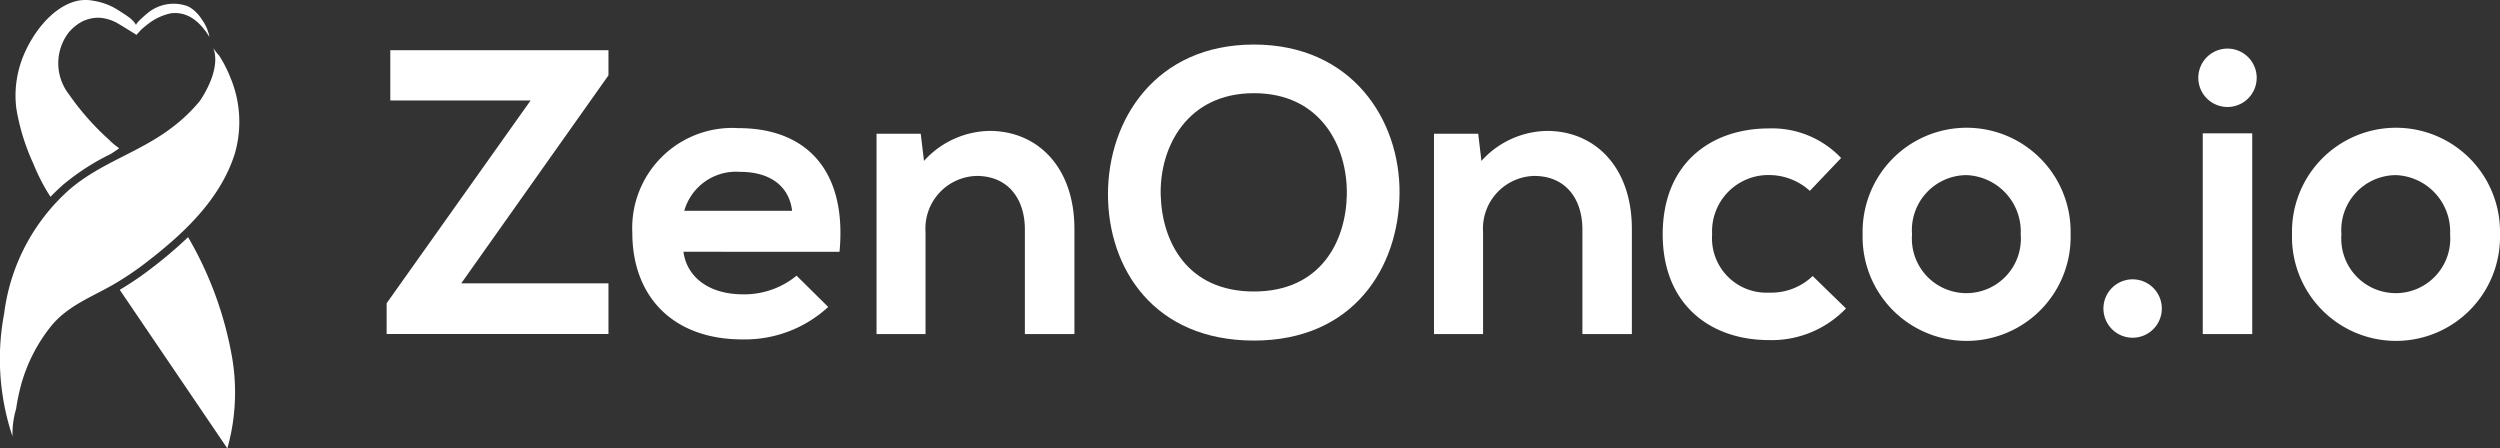 <svg id="Group_48388" data-name="Group 48388" xmlns="http://www.w3.org/2000/svg" width="159.88" height="28.674" viewBox="0 0 159.88 28.674">
  <rect x="0" y="0" width="159.88" height="28.674" fill="#333333" stroke="none"/>
  <g id="Group_48387" data-name="Group 48387" transform="translate(0)" fill='#FFF'>
    <path id="Path_100284" data-name="Path 100284" d="M42.2,86.957,49.082,97.1a13.266,13.266,0,0,0,.316-5.741,23.1,23.1,0,0,0-2.828-7.769,28.328,28.328,0,0,1-2.385,2.023A19.908,19.908,0,0,1,42.2,86.957" transform="translate(-34.542 -68.423)" fill="#fff"/>
    <path id="Path_100285" data-name="Path 100285" d="M8.561,11.762a14.911,14.911,0,0,1,2.985-1.915c.189-.12.37-.241.538-.371a4.047,4.047,0,0,1-.639-.531A16.749,16.749,0,0,1,8.867,6.026,3.232,3.232,0,0,1,8.84,2.1a2.892,2.892,0,0,1,.881-.725,2.4,2.4,0,0,1,1.1-.242,2.79,2.79,0,0,1,1.062.3c.126.061,1.29.782,1.288.785v.031l.311-.341a5.8,5.8,0,0,1,.451-.376A3.6,3.6,0,0,1,15.375.854c.775-.107,1.678.186,2.484,1.516a2.767,2.767,0,0,0-.5-1.143h0A2.484,2.484,0,0,0,16.793.6,1.665,1.665,0,0,0,16.63.486l0,0A1.136,1.136,0,0,0,16.47.4a2.612,2.612,0,0,0-2.627.489c-.067.055-.727.608-.674.724-.185-.4-.759-.707-1.108-.94a4.1,4.1,0,0,0-1.608-.62A2.552,2.552,0,0,0,9.34.069C7.731.481,6.472,2.241,5.908,3.7a6.675,6.675,0,0,0-.4,3.242,13.857,13.857,0,0,0,1.081,3.51,12.622,12.622,0,0,0,1.1,2.132l.069-.066q.379-.389.8-.756" transform="translate(-4.463 0)" fill="#fff"/>
    <path id="Path_100286" data-name="Path 100286" d="M14.01,17.412a3.348,3.348,0,0,1-.367-.479c.546,1.451-.882,3.409-.882,3.409a10.438,10.438,0,0,1-1.784,1.692C8.908,23.614,6.405,24.279,4.422,26A12.717,12.717,0,0,0,.268,33.9,15.6,15.6,0,0,0,.8,41.77a5.608,5.608,0,0,1,.23-1.759,13.763,13.763,0,0,1,.323-1.557A10.472,10.472,0,0,1,3.281,34.7c1.064-1.291,2.591-1.849,3.951-2.632a19.157,19.157,0,0,0,2.107-1.415c2.287-1.757,4.75-3.988,5.682-6.983a7.313,7.313,0,0,0-.305-4.892,7.893,7.893,0,0,0-.706-1.368" transform="translate(0 -13.861)" fill="#fff"/>
  </g>
  <path id="Path_100287" data-name="Path 100287" d="M136.76,17.7h13.952V19.31l-9.414,13.3h9.414v3.242H136.526V33.884l9.206-12.966H136.76Z" transform="translate(-111.8 -14.491)" fill="#fff"/>
  <path id="Path_100288" data-name="Path 100288" d="M226.413,53.057c.207,1.582,1.582,2.723,3.812,2.723a5.275,5.275,0,0,0,3.423-1.193l2.023,2a7.853,7.853,0,0,1-5.5,2.075c-4.409,0-7.028-2.723-7.028-6.82a6.4,6.4,0,0,1,6.794-6.691c4.279,0,6.95,2.645,6.457,7.91Zm6.95-2.619c-.208-1.66-1.5-2.49-3.319-2.49a3.444,3.444,0,0,0-3.579,2.49Z" transform="translate(-182.705 -36.957)" fill="#fff"/>
  <path id="Path_100289" data-name="Path 100289" d="M318.686,59.14V52.45c0-1.945-1.063-3.423-3.086-3.423a3.363,3.363,0,0,0-3.268,3.579V59.14H309.2V46.33h2.826l.208,1.737a5.766,5.766,0,0,1,4.2-1.919c3.008,0,5.42,2.256,5.42,6.276V59.14Z" transform="translate(-253.143 -37.776)" fill="#fff"/>
  <path id="Path_100290" data-name="Path 100290" d="M409.457,25.244c-.052,4.694-2.93,9.388-9.31,9.388s-9.336-4.59-9.336-9.362,3.06-9.569,9.336-9.569c6.25,0,9.362,4.8,9.31,9.543m-15.274.078c.078,2.982,1.686,6.172,5.964,6.172s5.887-3.216,5.939-6.2c.052-3.06-1.66-6.483-5.939-6.483s-6.042,3.449-5.964,6.509" transform="translate(-319.954 -12.852)" fill="#fff"/>
  <path id="Path_100291" data-name="Path 100291" d="M515.224,59.14V52.45c0-1.945-1.063-3.423-3.086-3.423a3.363,3.363,0,0,0-3.267,3.579V59.14h-3.138V46.33h2.827l.207,1.737a5.766,5.766,0,0,1,4.2-1.919c3.008,0,5.42,2.256,5.42,6.276V59.14Z" transform="translate(-414.026 -37.776)" fill="#fff"/>
  <path id="Path_100292" data-name="Path 100292" d="M598.072,56.8a6.578,6.578,0,0,1-4.927,2.023c-3.708,0-6.794-2.23-6.794-6.768s3.086-6.768,6.794-6.768a6.071,6.071,0,0,1,4.616,1.893l-2,2.1a3.883,3.883,0,0,0-2.567-1.011,3.6,3.6,0,0,0-3.682,3.786,3.483,3.483,0,0,0,3.63,3.734,3.843,3.843,0,0,0,2.8-1.063Z" transform="translate(-480.018 -37.074)" fill="#fff"/>
  <path id="Path_100293" data-name="Path 100293" d="M670.12,52.527a6.652,6.652,0,1,1-13.3,0,6.652,6.652,0,1,1,13.3,0m-10.14,0a3.486,3.486,0,1,0,6.95,0,3.611,3.611,0,0,0-3.475-3.786,3.513,3.513,0,0,0-3.475,3.786" transform="translate(-537.701 -37.542)" fill="#fff"/>
  <path id="Path_100294" data-name="Path 100294" d="M745.454,100.421a1.867,1.867,0,0,1-3.734,0,1.867,1.867,0,0,1,3.734,0" transform="translate(-607.201 -80.69)" fill="#fff"/>
  <path id="Path_100295" data-name="Path 100295" d="M778.9,19.086a1.867,1.867,0,0,1-3.734,0,1.867,1.867,0,0,1,3.734,0m-3.449,16.389h3.164V22.638h-3.164Z" transform="translate(-634.58 -14.111)" fill="#fff"/>
  <path id="Path_100296" data-name="Path 100296" d="M821.486,52.527a6.652,6.652,0,1,1-13.3,0,6.652,6.652,0,1,1,13.3,0m-10.14,0a3.486,3.486,0,1,0,6.95,0,3.611,3.611,0,0,0-3.475-3.786,3.513,3.513,0,0,0-3.475,3.786" transform="translate(-661.607 -37.542)" fill="#fff"/>
</svg>
